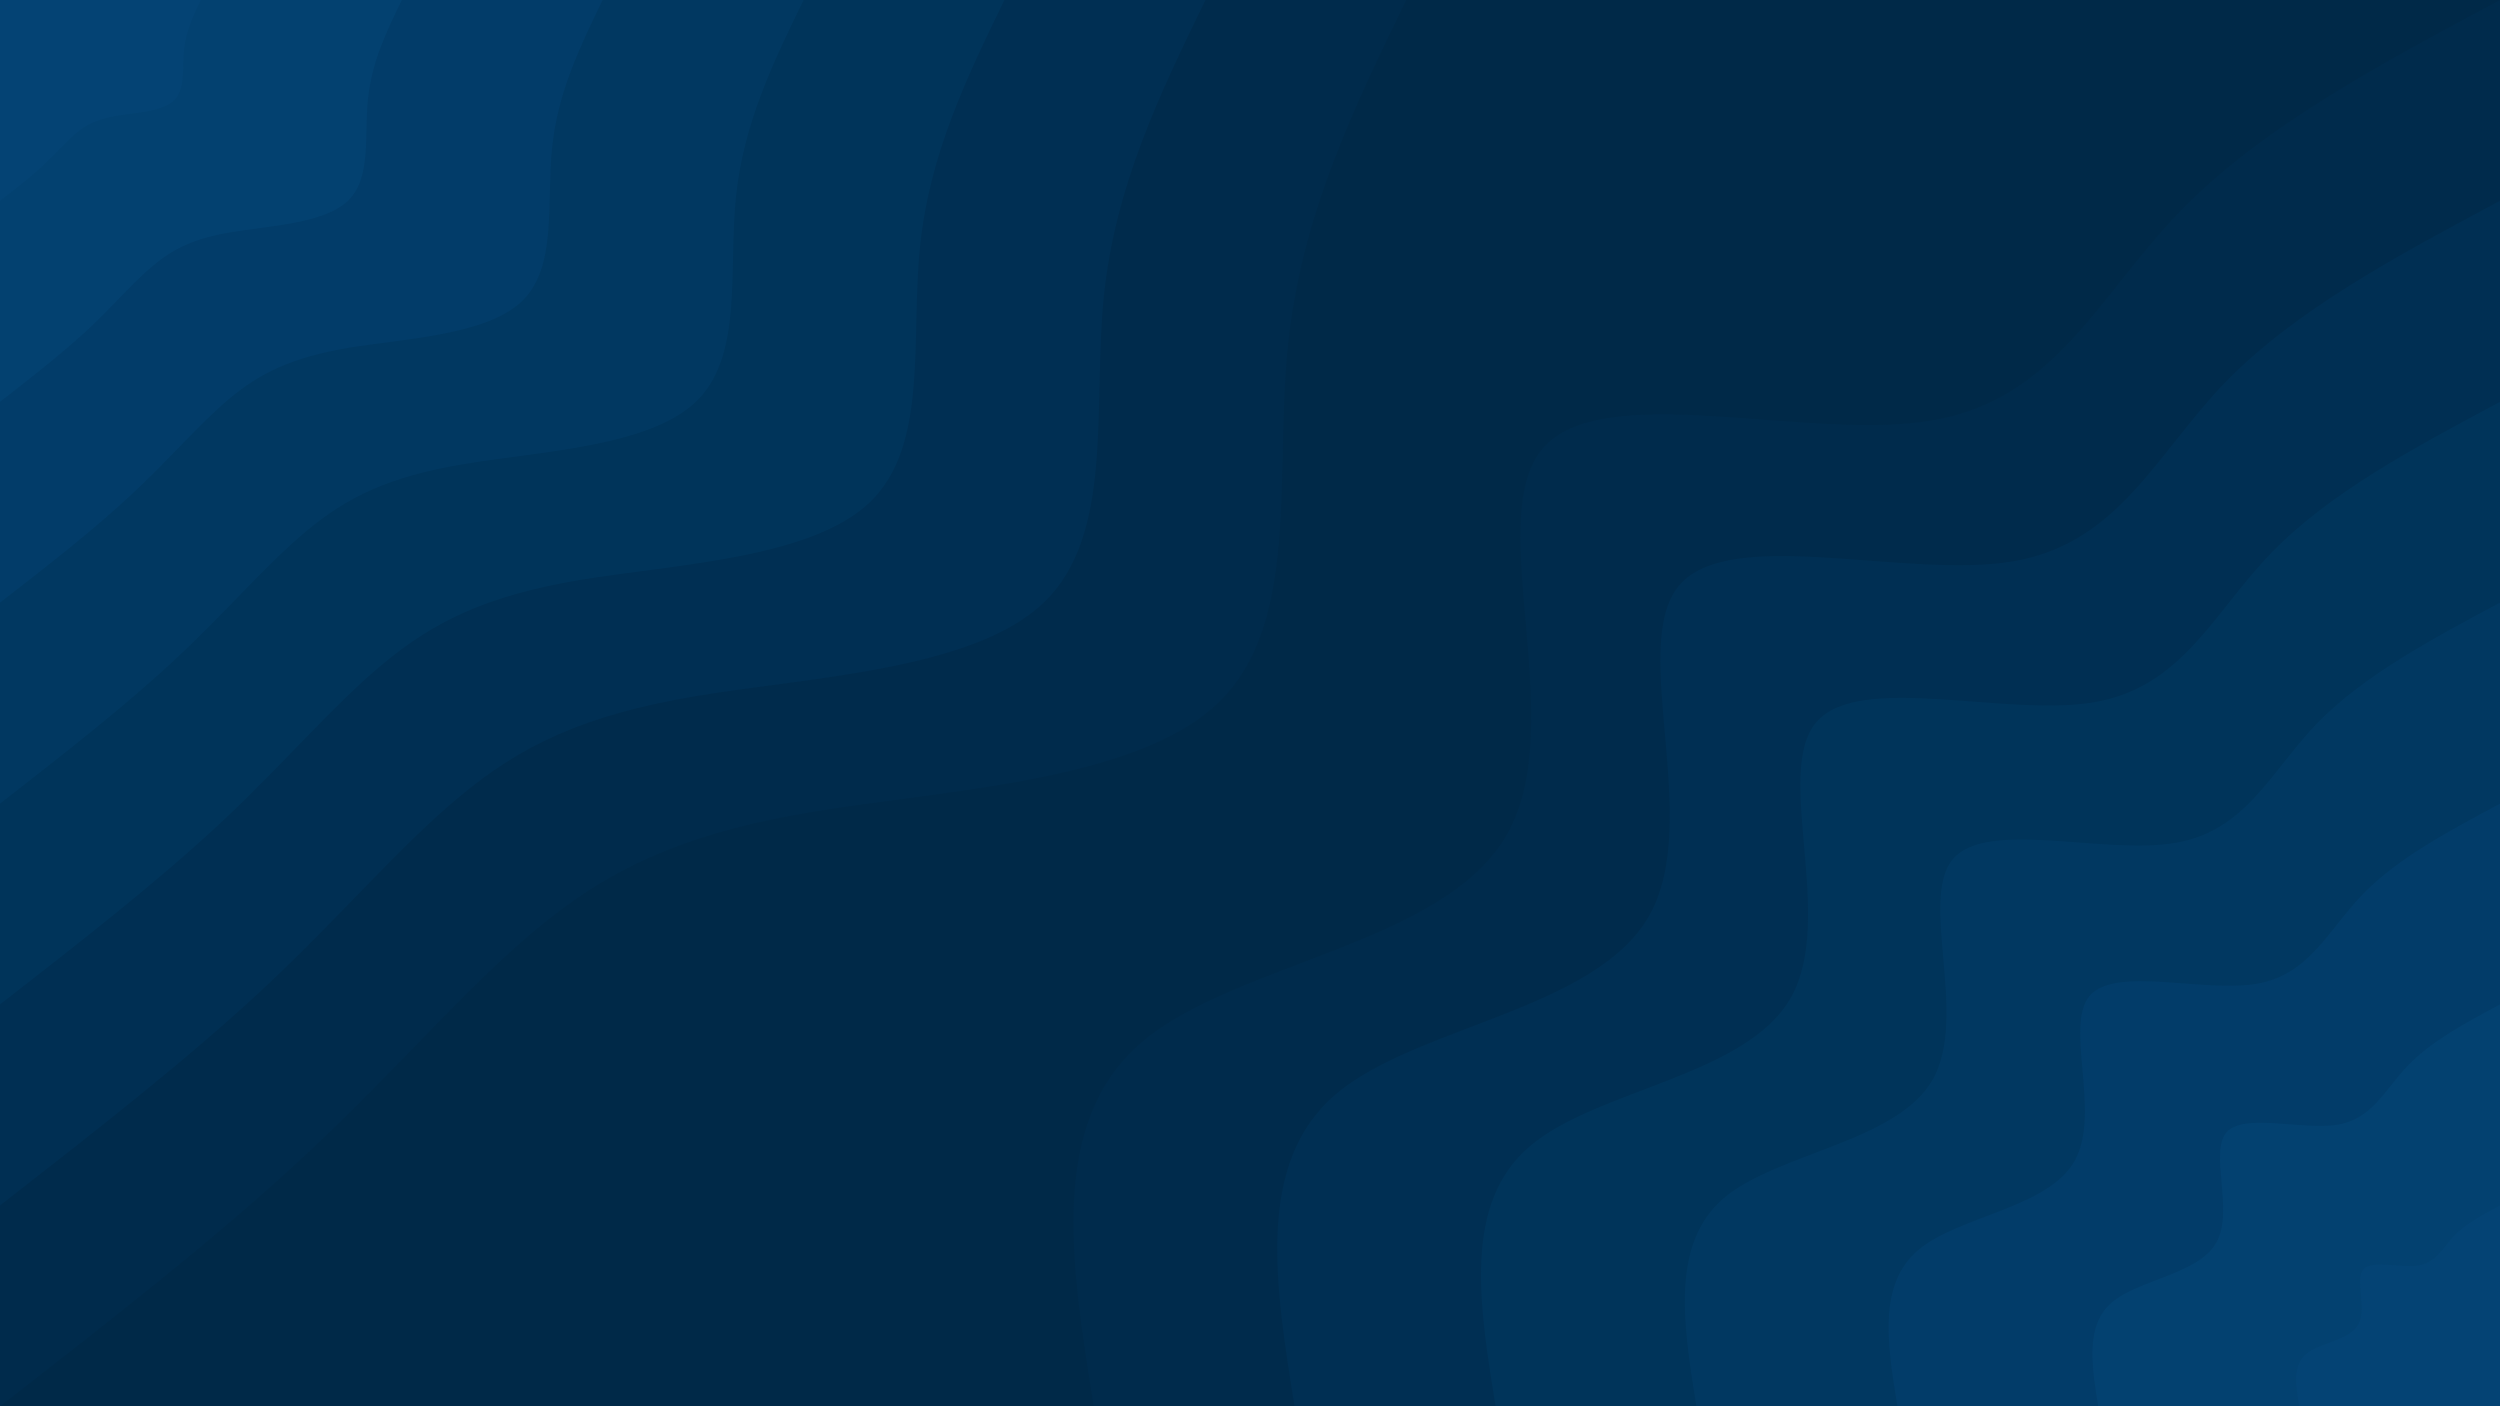 <svg id="visual" viewBox="0 0 960 540" width="960" height="540" xmlns="http://www.w3.org/2000/svg" xmlns:xlink="http://www.w3.org/1999/xlink" version="1.1"><rect x="0" y="0" width="960" height="540" fill="#002948"></rect><defs><linearGradient id="grad1_0" x1="43.8%" y1="100%" x2="100%" y2="0%"><stop offset="14.444%" stop-color="#044374" stop-opacity="1"></stop><stop offset="85.556%" stop-color="#044374" stop-opacity="1"></stop></linearGradient></defs><defs><linearGradient id="grad1_1" x1="43.8%" y1="100%" x2="100%" y2="0%"><stop offset="14.444%" stop-color="#044374" stop-opacity="1"></stop><stop offset="85.556%" stop-color="#023f6c" stop-opacity="1"></stop></linearGradient></defs><defs><linearGradient id="grad1_2" x1="43.8%" y1="100%" x2="100%" y2="0%"><stop offset="14.444%" stop-color="#013a65" stop-opacity="1"></stop><stop offset="85.556%" stop-color="#023f6c" stop-opacity="1"></stop></linearGradient></defs><defs><linearGradient id="grad1_3" x1="43.8%" y1="100%" x2="100%" y2="0%"><stop offset="14.444%" stop-color="#013a65" stop-opacity="1"></stop><stop offset="85.556%" stop-color="#01365e" stop-opacity="1"></stop></linearGradient></defs><defs><linearGradient id="grad1_4" x1="43.8%" y1="100%" x2="100%" y2="0%"><stop offset="14.444%" stop-color="#003156" stop-opacity="1"></stop><stop offset="85.556%" stop-color="#01365e" stop-opacity="1"></stop></linearGradient></defs><defs><linearGradient id="grad1_5" x1="43.8%" y1="100%" x2="100%" y2="0%"><stop offset="14.444%" stop-color="#003156" stop-opacity="1"></stop><stop offset="85.556%" stop-color="#002d4f" stop-opacity="1"></stop></linearGradient></defs><defs><linearGradient id="grad1_6" x1="43.8%" y1="100%" x2="100%" y2="0%"><stop offset="14.444%" stop-color="#002948" stop-opacity="1"></stop><stop offset="85.556%" stop-color="#002d4f" stop-opacity="1"></stop></linearGradient></defs><defs><linearGradient id="grad2_0" x1="0%" y1="100%" x2="56.3%" y2="0%"><stop offset="14.444%" stop-color="#044374" stop-opacity="1"></stop><stop offset="85.556%" stop-color="#044374" stop-opacity="1"></stop></linearGradient></defs><defs><linearGradient id="grad2_1" x1="0%" y1="100%" x2="56.3%" y2="0%"><stop offset="14.444%" stop-color="#023f6c" stop-opacity="1"></stop><stop offset="85.556%" stop-color="#044374" stop-opacity="1"></stop></linearGradient></defs><defs><linearGradient id="grad2_2" x1="0%" y1="100%" x2="56.3%" y2="0%"><stop offset="14.444%" stop-color="#023f6c" stop-opacity="1"></stop><stop offset="85.556%" stop-color="#013a65" stop-opacity="1"></stop></linearGradient></defs><defs><linearGradient id="grad2_3" x1="0%" y1="100%" x2="56.3%" y2="0%"><stop offset="14.444%" stop-color="#01365e" stop-opacity="1"></stop><stop offset="85.556%" stop-color="#013a65" stop-opacity="1"></stop></linearGradient></defs><defs><linearGradient id="grad2_4" x1="0%" y1="100%" x2="56.3%" y2="0%"><stop offset="14.444%" stop-color="#01365e" stop-opacity="1"></stop><stop offset="85.556%" stop-color="#003156" stop-opacity="1"></stop></linearGradient></defs><defs><linearGradient id="grad2_5" x1="0%" y1="100%" x2="56.3%" y2="0%"><stop offset="14.444%" stop-color="#002d4f" stop-opacity="1"></stop><stop offset="85.556%" stop-color="#003156" stop-opacity="1"></stop></linearGradient></defs><defs><linearGradient id="grad2_6" x1="0%" y1="100%" x2="56.3%" y2="0%"><stop offset="14.444%" stop-color="#002d4f" stop-opacity="1"></stop><stop offset="85.556%" stop-color="#002948" stop-opacity="1"></stop></linearGradient></defs><g transform="translate(960, 540)"><path d="M-540 0C-548.8 -54.5 -557.6 -109 -521.6 -139.8C-485.6 -170.5 -404.8 -177.4 -381.1 -220C-357.3 -262.6 -390.5 -340.7 -367.7 -367.7C-344.9 -394.7 -266.2 -370.5 -218.5 -378.5C-170.8 -386.4 -154.2 -426.5 -122.9 -458.8C-91.7 -491.1 -45.8 -515.5 0 -540L0 0Z" fill="#002b4c"></path><path d="M-462.9 0C-470.4 -46.7 -477.9 -93.5 -447.1 -119.8C-416.2 -146.1 -347 -152.1 -326.6 -188.6C-306.2 -225 -334.7 -292 -315.2 -315.2C-295.7 -338.3 -228.2 -317.6 -187.3 -324.4C-146.4 -331.2 -132.2 -365.6 -105.4 -393.3C-78.6 -420.9 -39.3 -441.9 0 -462.9L0 0Z" fill="#002f53"></path><path d="M-385.7 0C-392 -38.9 -398.3 -77.9 -372.6 -99.8C-346.9 -121.8 -289.2 -126.7 -272.2 -157.1C-255.2 -187.5 -278.9 -243.4 -262.6 -262.6C-246.4 -281.9 -190.1 -264.6 -156.1 -270.3C-122 -276 -110.1 -304.7 -87.8 -327.7C-65.5 -350.8 -32.7 -368.2 0 -385.7L0 0Z" fill="#00345a"></path><path d="M-308.6 0C-313.6 -31.2 -318.6 -62.3 -298.1 -79.9C-277.5 -97.4 -231.3 -101.4 -217.7 -125.7C-204.2 -150 -223.1 -194.7 -210.1 -210.1C-197.1 -225.5 -152.1 -211.7 -124.9 -216.3C-97.6 -220.8 -88.1 -243.7 -70.3 -262.2C-52.4 -280.6 -26.2 -294.6 0 -308.6L0 0Z" fill="#013861"></path><path d="M-231.4 0C-235.2 -23.4 -239 -46.7 -223.5 -59.9C-208.1 -73.1 -173.5 -76 -163.3 -94.3C-153.1 -112.5 -167.3 -146 -157.6 -157.6C-147.8 -169.1 -114.1 -158.8 -93.6 -162.2C-73.2 -165.6 -66.1 -182.8 -52.7 -196.6C-39.3 -210.5 -19.6 -220.9 0 -231.4L0 0Z" fill="#023c69"></path><path d="M-154.3 0C-156.8 -15.6 -159.3 -31.2 -149 -39.9C-138.7 -48.7 -115.7 -50.7 -108.9 -62.9C-102.1 -75 -111.6 -97.3 -105.1 -105.1C-98.6 -112.8 -76.1 -105.9 -62.4 -108.1C-48.8 -110.4 -44.1 -121.9 -35.1 -131.1C-26.2 -140.3 -13.1 -147.3 0 -154.3L0 0Z" fill="#034170"></path><path d="M-77.1 0C-78.4 -7.8 -79.7 -15.6 -74.5 -20C-69.4 -24.4 -57.8 -25.3 -54.4 -31.4C-51 -37.5 -55.8 -48.7 -52.5 -52.5C-49.3 -56.4 -38 -52.9 -31.2 -54.1C-24.4 -55.2 -22 -60.9 -17.6 -65.5C-13.1 -70.2 -6.5 -73.6 0 -77.1L0 0Z" fill="#044374"></path></g><g transform="translate(0, 0)"><path d="M540 0C519.8 41.5 499.7 83 494.6 132.5C489.4 182.1 499.4 239.7 467.7 270C435.9 300.3 362.5 303.3 311.8 311.8C261.1 320.3 233.1 334.3 206 356.8C178.9 379.3 152.7 410.4 118.5 442.4C84.4 474.4 42.2 507.2 0 540L0 0Z" fill="#002b4c"></path><path d="M462.9 0C445.6 35.6 428.3 71.1 423.9 113.6C419.5 156.1 428 205.4 400.8 231.4C373.7 257.4 310.7 260 267.3 267.3C223.8 274.6 199.8 286.5 176.6 305.8C153.3 325.1 130.9 351.8 101.6 379.2C72.3 406.6 36.2 434.7 0 462.9L0 0Z" fill="#002f53"></path><path d="M385.7 0C371.3 29.6 356.9 59.3 353.3 94.7C349.6 130 356.7 171.2 334 192.9C311.4 214.5 259 216.7 222.7 222.7C186.5 228.8 166.5 238.8 147.1 254.9C127.8 270.9 109.1 293.2 84.7 316C60.3 338.8 30.1 362.3 0 385.7L0 0Z" fill="#00345a"></path><path d="M308.6 0C297 23.7 285.5 47.4 282.6 75.7C279.7 104 285.4 137 267.2 154.3C249.1 171.6 207.2 173.3 178.2 178.2C149.2 183 133.2 191 117.7 203.9C102.2 216.8 87.3 234.5 67.7 252.8C48.2 271.1 24.1 289.8 0 308.6L0 0Z" fill="#013861"></path><path d="M231.4 0C222.8 17.8 214.1 35.6 212 56.8C209.8 78 214 102.7 200.4 115.7C186.8 128.7 155.4 130 133.6 133.6C111.9 137.3 99.9 143.3 88.3 152.9C76.7 162.6 65.5 175.9 50.8 189.6C36.2 203.3 18.1 217.4 0 231.4L0 0Z" fill="#023c69"></path><path d="M154.3 0C148.5 11.9 142.8 23.7 141.3 37.9C139.8 52 142.7 68.5 133.6 77.1C124.6 85.8 103.6 86.7 89.1 89.1C74.6 91.5 66.6 95.5 58.9 101.9C51.1 108.4 43.6 117.3 33.9 126.4C24.1 135.5 12.1 144.9 0 154.3L0 0Z" fill="#034170"></path><path d="M77.1 0C74.3 5.9 71.4 11.9 70.7 18.9C69.9 26 71.3 34.2 66.8 38.6C62.3 42.9 51.8 43.3 44.5 44.5C37.3 45.8 33.3 47.8 29.4 51C25.6 54.2 21.8 58.6 16.9 63.2C12.1 67.8 6 72.5 0 77.1L0 0Z" fill="#044374"></path></g></svg>